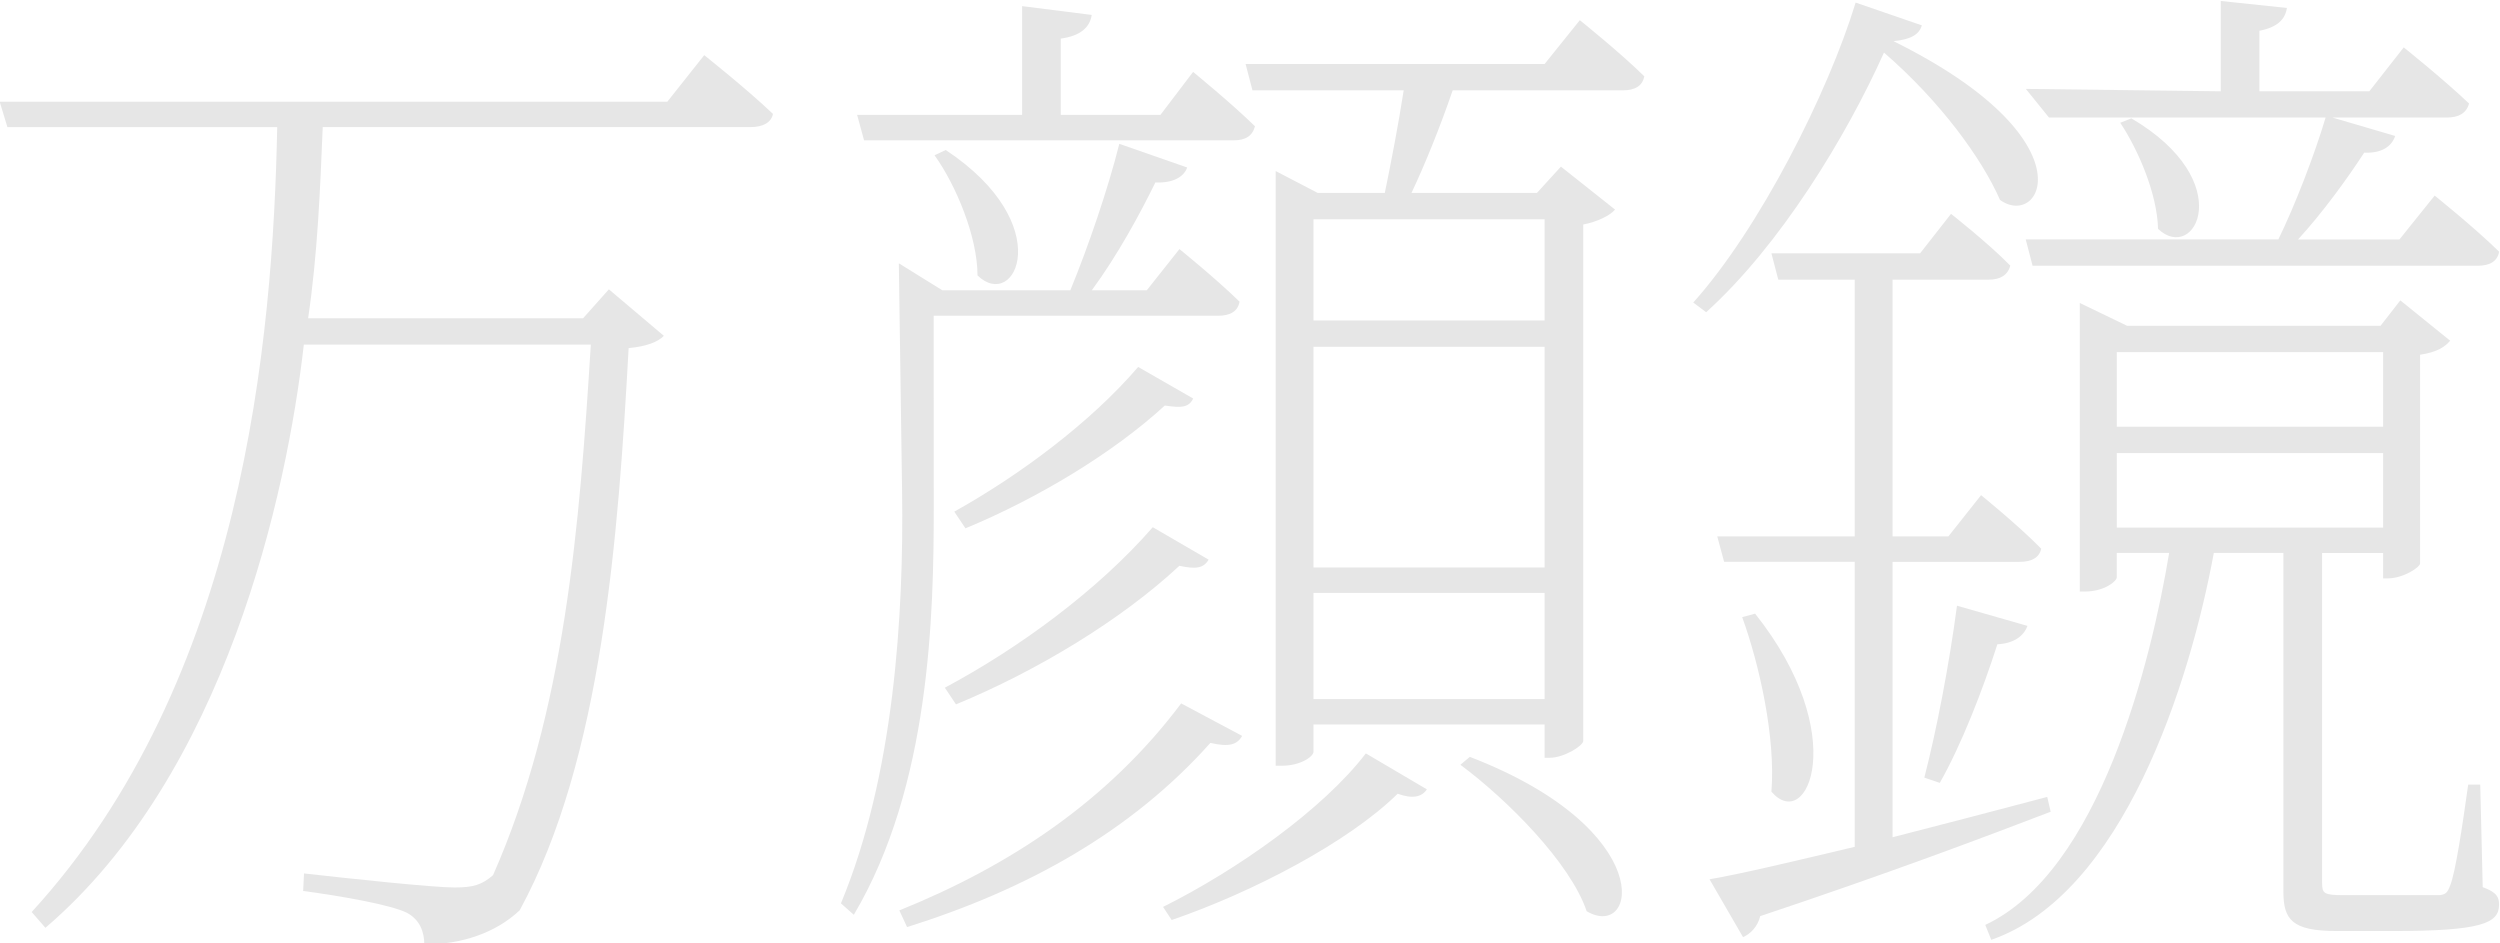 <svg width="212" height="80" version="1.1" viewBox="0 0 56.092 21.167" xmlns="http://www.w3.org/2000/svg" xmlns:xlink="http://www.w3.org/1999/xlink">
  <g transform="translate(-39.687 -57.15)">
    <g transform="matrix(1.012 0 0 1.033 -.787 -3.865)" style="fill:#e6e6e6;font-variant-caps:normal;font-variant-east-asian:normal;font-variant-ligatures:normal;font-variant-numeric:normal;stroke-width:.265">
      <path d="m54.789 61.275h-14.802l0.171 0.552h5.982c-0.095 4.629-0.751 12.028-5.444 17.048l0.305 0.343c3.992-3.35 5.351-9.416 5.729-12.667h6.363c-0.248 3.905-0.569 7.978-2.168 11.524-0.248 0.21-0.438 0.267-0.857 0.267-0.476 0-2.305-0.191-3.334-0.305l-0.019 0.381c0.876 0.114 1.962 0.305 2.305 0.476 0.286 0.152 0.381 0.419 0.381 0.686 0.819 0 1.581-0.248 2.115-0.743 1.826-3.283 2.187-8.133 2.415-12.21 0.4-0.038 0.648-0.133 0.781-0.267l-1.219-1.01-0.572 0.629h-6.096c0.21-1.391 0.267-2.8 0.324-4.153h9.487c0.267 0 0.457-0.095 0.495-0.286-0.591-0.552-1.524-1.276-1.524-1.276z" style="fill:#e6e6e6;font-variant-caps:normal;font-variant-east-asian:normal;font-variant-ligatures:normal;font-variant-numeric:normal;stroke-width:.265"/>
      <path d="m59.151 62.114h8.191c0.267 0 0.419-0.095 0.476-0.305-0.514-0.495-1.372-1.181-1.372-1.181l-0.724 0.933h-2.21v-1.657c0.438-0.057 0.648-0.248 0.686-0.514l-1.543-0.191v2.362h-3.658zm1.562 0.324c0.476 0.648 0.953 1.772 0.953 2.61 0.838 0.8 1.791-1.105-0.705-2.724zm-0.019 3.486h6.306c0.267 0 0.438-0.095 0.476-0.305-0.514-0.495-1.333-1.143-1.333-1.143l-0.724 0.895h-1.219c0.572-0.762 1.067-1.657 1.41-2.343 0.381 0.019 0.629-0.114 0.705-0.324l-1.505-0.514c-0.248 0.972-0.686 2.229-1.086 3.181h-2.838l-0.964-0.586 0.072 4.962c0.039 2.667-0.175 6.159-1.356 8.94l0.286 0.248c1.695-2.8 1.772-6.534 1.772-8.839zm0.495 8.441c1.791-0.724 3.658-1.829 4.953-3.01 0.362 0.076 0.533 0.057 0.648-0.133l-1.238-0.705c-1.219 1.372-2.972 2.629-4.61 3.486zm4.039-7.329c-1.067 1.219-2.648 2.362-4.077 3.143l0.248 0.362c1.6-0.648 3.277-1.638 4.42-2.667 0.381 0.057 0.533 0.038 0.629-0.152zm0.953 7.308c-1.619 2.115-3.791 3.524-6.248 4.496l0.171 0.362c2.667-0.819 4.972-2.076 6.725-4 0.419 0.095 0.591 0.038 0.705-0.152zm-0.21 4.705c1.81-0.61 3.924-1.695 5.01-2.743 0.324 0.114 0.533 0.076 0.648-0.095l-1.353-0.781c-0.953 1.219-2.857 2.534-4.496 3.334zm6.401-3.372c1.048 0.762 2.438 2.134 2.8 3.181 1.124 0.648 1.6-1.772-2.591-3.353zm1.867-11.849v2.199h-5.124v-2.199zm-5.124 10.421v-2.305h5.124v2.305zm0-7.65h5.124v4.793h-5.124zm5.124-6.143h-6.629l0.152 0.572h3.353c-0.114 0.724-0.286 1.6-0.419 2.229h-1.486l-0.933-0.476v12.916h0.152c0.381 0 0.686-0.191 0.686-0.305v-0.591h5.124v0.724h0.114c0.305 0 0.724-0.248 0.743-0.362v-11.221c0.305-0.057 0.591-0.191 0.705-0.324l-1.2-0.933-0.533 0.572h-2.781c0.305-0.629 0.648-1.467 0.914-2.229h3.772c0.267 0 0.438-0.095 0.476-0.305-0.533-0.514-1.429-1.219-1.429-1.219z" style="fill:#e6e6e6;font-variant-caps:normal;font-variant-east-asian:normal;font-variant-ligatures:normal;font-variant-numeric:normal;stroke-width:.265"/>
      <path d="m85.421 61.618h6.134c-0.248 0.819-0.686 1.924-1.048 2.648h-5.601l0.152 0.572h9.868c0.267 0 0.438-0.095 0.476-0.305-0.533-0.514-1.429-1.219-1.429-1.219l-0.781 0.953h-2.248c0.552-0.591 1.086-1.314 1.467-1.886 0.381 0.019 0.61-0.133 0.686-0.362l-1.391-0.4h2.534c0.267 0 0.438-0.095 0.495-0.305-0.572-0.533-1.448-1.219-1.448-1.219l-0.762 0.953h-2.438v-1.314c0.4-0.076 0.572-0.248 0.61-0.495l-1.467-0.152v1.962l-4.321-0.052zm1.581 0.114c0.4 0.591 0.819 1.543 0.838 2.305 0.819 0.762 1.791-1.029-0.591-2.4zm-5.867-2.61c-0.61 1.962-2.134 4.915-3.6 6.515l0.286 0.21c1.638-1.448 3.105-3.81 3.943-5.639 1.257 1.067 2.172 2.305 2.572 3.2 0.914 0.648 2.038-1.314-2.362-3.448 0.4-0.038 0.572-0.152 0.629-0.343zm4.248 17.253c-1.181 0.305-2.362 0.61-3.429 0.876v-5.982h2.819c0.267 0 0.438-0.095 0.476-0.286-0.514-0.514-1.333-1.162-1.333-1.162l-0.724 0.895h-1.238v-5.576h2.134c0.248 0 0.419-0.095 0.476-0.305-0.495-0.495-1.314-1.124-1.314-1.124l-0.686 0.857h-3.296l0.152 0.572h1.695v5.576h-3.048l0.152 0.552h2.896v6.191c-1.391 0.324-2.534 0.591-3.219 0.705l0.743 1.257c0.171-0.076 0.324-0.229 0.381-0.457 2.8-0.914 4.915-1.695 6.439-2.267zm-6.763-3.905c0.381 1.029 0.743 2.61 0.648 3.791 0.8 0.914 1.772-1.238-0.362-3.867zm4.381 3.6c0.476-0.819 0.953-2.019 1.276-3.01 0.381-0.019 0.591-0.191 0.667-0.4l-1.562-0.438c-0.171 1.276-0.457 2.724-0.724 3.734zm3.924-5.545v-1.619h5.905v1.619zm5.905-3.81v1.619h-5.905v-1.619zm2.153 9.393h-0.267c-0.133 0.933-0.286 1.924-0.4 2.191-0.057 0.152-0.095 0.191-0.229 0.21h-2.134c-0.438 0-0.476-0.038-0.476-0.267v-7.165h1.353v0.552h0.095c0.362 0 0.724-0.248 0.724-0.324v-4.534c0.381-0.057 0.552-0.171 0.667-0.305l-1.105-0.876-0.438 0.552h-5.62l-1.048-0.495v6.267h0.114c0.438 0 0.705-0.229 0.705-0.305v-0.533h1.162c-0.4 2.362-1.543 6.917-4.077 8.079l0.133 0.324c2.915-0.991 4.401-5.564 4.934-8.403h1.543v7.355c0 0.61 0.191 0.857 1.181 0.857h1.257c1.962 0 2.343-0.171 2.343-0.572 0-0.152-0.038-0.267-0.362-0.381z" style="fill:#e6e6e6;font-variant-caps:normal;font-variant-east-asian:normal;font-variant-ligatures:normal;font-variant-numeric:normal;stroke-width:.265"/>
    </g>
  </g>
</svg>
